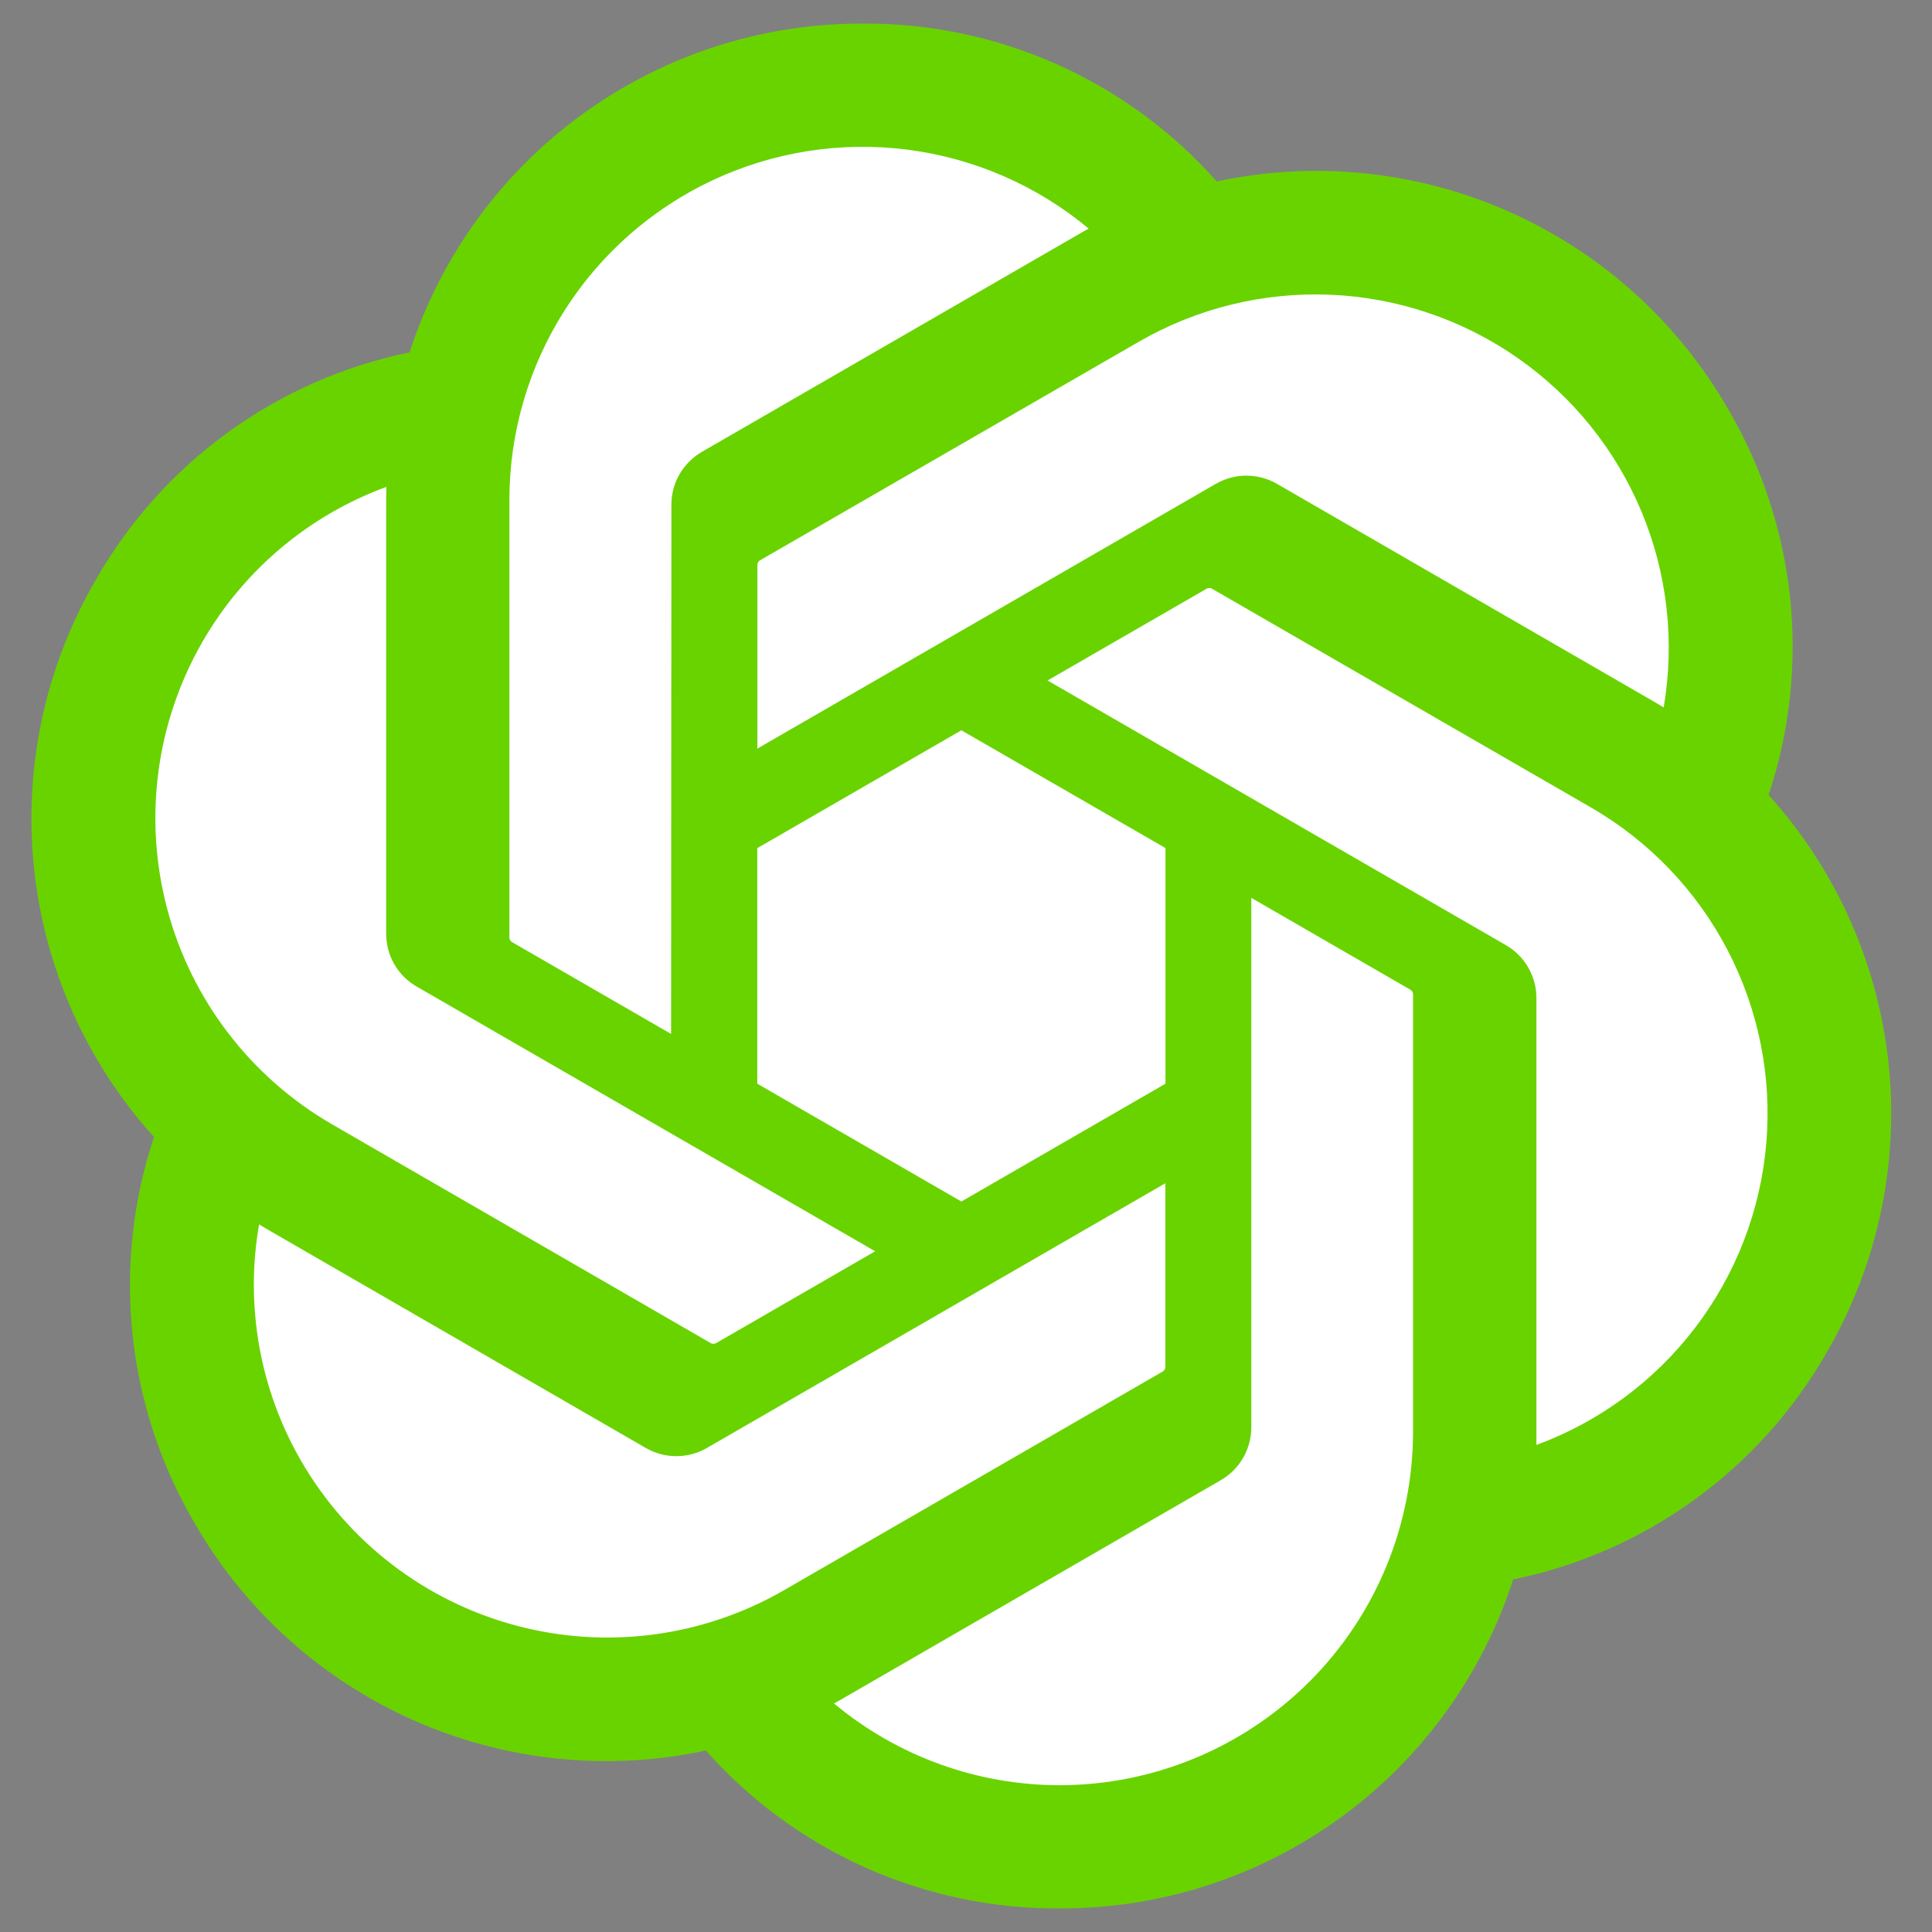 <?xml version="1.0" encoding="utf-8"?>
<svg viewBox="0 0 41 41" fill="none" xmlns="http://www.w3.org/2000/svg">
  <rect x="0" y="0" width="41" height="41" fill="#808080" stroke="none"/>
  <path style="stroke: rgb(0, 0, 0); stroke-width: 0px; fill: rgb(255, 255, 255);" d="M 27.543 6.453 C 29.623 7.146 31.916 5.932 33.76 7.161 C 34.154 7.424 34.212 7.921 34.468 8.263 C 35.451 9.573 35.626 10.869 36.121 12.355 C 36.25 12.743 36.806 13.662 36.593 14.086 C 36.176 14.921 36.039 17.068 36.357 18.021 C 36.385 18.104 36.402 18.696 36.436 18.729 C 36.822 19.115 37.391 19.469 37.616 20.146 C 37.998 21.29 38.431 22.354 38.797 23.451 C 39.305 24.976 37.187 26.888 36.436 28.015 C 36.095 28.526 36.132 29.258 35.806 29.747 C 35.673 29.947 34.873 30.016 34.626 30.14 C 33.523 30.691 30.98 30.651 30.219 31.793 C 29.804 32.415 30.028 33.119 29.747 33.681 C 28.933 35.309 28.198 36.698 26.52 37.537 C 24.992 38.301 22.662 38.403 20.854 38.403 C 20.128 38.403 19.288 38.549 18.651 38.167 C 18.121 37.849 17.53 36.99 17.392 36.436 C 17.38 36.391 16.991 35.649 16.919 35.649 C 14.339 35.649 11.443 35.98 9.207 34.862 C 8.371 34.444 7.571 35.12 6.846 34.154 C 5.395 32.218 5.49 29.888 5.036 27.622 C 4.915 27.016 5.231 26.239 5.036 25.655 C 4.816 24.992 5.026 23.902 4.722 23.294 C 4.155 22.16 3.309 21.177 2.754 20.067 C 2.278 19.115 2.922 17.57 2.44 16.605 C 2.182 16.089 2.361 15.08 2.361 14.48 C 2.361 14.365 2.293 13.84 2.361 13.772 C 3.063 13.069 4.204 12.535 5.036 12.119 C 6.021 11.627 6.53 10.468 7.24 9.758 C 7.589 9.409 8.032 9.309 8.42 9.05 C 8.673 8.882 9.384 9.135 9.601 9.207 C 10.228 9.416 11.515 9.638 12.198 9.443 C 12.82 9.266 13.57 8.65 14.086 8.263 C 14.387 8.037 15.223 7.941 15.582 7.869 C 16.974 7.591 18.389 7.31 19.752 7.083 C 21.841 6.734 24.284 7.083 26.363 7.083 C 28.034 7.083 29.259 7.413 30.376 6.296"/>
  <ellipse style="stroke: rgb(0, 0, 0); stroke-width: 0px; fill: rgb(255, 255, 255);" cx="20.932" cy="20.265" rx="16.762" ry="16.565"/>
  <rect x="11.883" y="4.486" width="13.457" height="2.203" style="stroke: rgb(0, 0, 0); stroke-width: 0px; fill: rgb(255, 255, 255);"/>
  <rect x="13.378" y="2.518" width="7.555" height="3.226" style="stroke: rgb(0, 0, 0); stroke-width: 0px; fill: rgb(255, 255, 255);"/>
  <rect x="19.123" y="2.754" width="3.148" height="1.495" style="stroke: rgb(0, 0, 0); stroke-width: 0px; fill: rgb(255, 255, 255);"/>
  <path d="M37.532 16.871C37.981 15.524 38.136 14.097 37.989 12.686C37.841 11.274 37.393 9.911 36.676 8.686C35.613 6.834 33.988 5.368 32.037 4.498C30.086 3.629 27.91 3.403 25.822 3.851C24.88 2.789 23.722 1.941 22.426 1.363C21.13 0.786 19.725 0.491 18.306 0.5C16.171 0.495 14.089 1.168 12.361 2.422C10.633 3.676 9.349 5.447 8.692 7.478C7.301 7.763 5.987 8.341 4.838 9.175C3.689 10.009 2.731 11.078 2.028 12.312C0.956 14.159 0.499 16.299 0.722 18.423C0.944 20.547 1.836 22.545 3.268 24.129C2.82 25.476 2.664 26.903 2.812 28.314C2.96 29.726 3.407 31.089 4.124 32.314C5.188 34.166 6.812 35.632 8.763 36.501C10.714 37.37 12.891 37.597 14.979 37.149C15.921 38.211 17.079 39.059 18.375 39.637C19.671 40.214 21.076 40.509 22.495 40.5C24.631 40.505 26.713 39.832 28.442 38.577C30.17 37.322 31.456 35.551 32.112 33.518C33.503 33.233 34.817 32.655 35.966 31.821C37.115 30.987 38.073 29.918 38.775 28.684C39.846 26.837 40.302 24.698 40.079 22.575C39.856 20.452 38.964 18.454 37.532 16.871ZM22.498 37.885C20.744 37.887 19.046 37.273 17.699 36.15C17.76 36.117 17.867 36.059 17.936 36.016L25.9 31.416C26.1 31.302 26.266 31.137 26.381 30.938C26.496 30.739 26.556 30.512 26.555 30.282V19.054L29.921 20.998C29.939 21.007 29.954 21.02 29.966 21.036C29.977 21.052 29.984 21.071 29.987 21.09V30.389C29.984 32.375 29.195 34.279 27.791 35.684C26.387 37.089 24.484 37.881 22.498 37.885ZM6.392 31.006C5.514 29.489 5.197 27.711 5.498 25.983C5.557 26.019 5.66 26.082 5.735 26.124L13.699 30.725C13.898 30.841 14.123 30.902 14.353 30.902C14.583 30.902 14.809 30.841 15.007 30.725L24.731 25.11V28.998C24.732 29.018 24.728 29.038 24.72 29.056C24.712 29.074 24.699 29.089 24.683 29.101L16.632 33.75C14.91 34.742 12.864 35.01 10.945 34.495C9.025 33.981 7.388 32.726 6.392 31.006ZM4.297 13.619C5.172 12.1 6.553 10.936 8.199 10.333C8.199 10.401 8.195 10.523 8.195 10.607V19.808C8.194 20.038 8.253 20.264 8.368 20.463C8.483 20.662 8.649 20.827 8.849 20.94L18.572 26.554L15.206 28.498C15.189 28.509 15.17 28.515 15.15 28.517C15.131 28.519 15.111 28.516 15.092 28.508L7.04 23.856C5.321 22.86 4.067 21.224 3.553 19.305C3.039 17.386 3.306 15.341 4.297 13.619ZM31.955 20.056L22.231 14.441L25.598 12.498C25.614 12.487 25.633 12.48 25.653 12.479C25.673 12.477 25.693 12.48 25.711 12.488L33.763 17.136C34.997 17.849 36.002 18.898 36.661 20.161C37.319 21.424 37.605 22.849 37.483 24.268C37.362 25.688 36.838 27.043 35.974 28.176C35.11 29.309 33.941 30.172 32.605 30.664C32.605 30.595 32.605 30.473 32.605 30.389V21.188C32.607 20.959 32.547 20.733 32.433 20.534C32.319 20.335 32.154 20.17 31.955 20.056ZM35.306 15.013C35.246 14.976 35.143 14.914 35.069 14.872L27.105 10.271C26.906 10.155 26.68 10.094 26.45 10.094C26.221 10.094 25.995 10.155 25.796 10.271L16.073 15.886V11.998C16.072 11.978 16.075 11.959 16.084 11.941C16.092 11.922 16.105 11.907 16.121 11.895L24.172 7.25C25.405 6.539 26.816 6.194 28.238 6.255C29.661 6.316 31.036 6.781 32.204 7.595C33.372 8.409 34.284 9.539 34.833 10.853C35.383 12.167 35.546 13.61 35.306 15.013ZM14.242 21.942L10.875 19.998C10.858 19.989 10.842 19.976 10.831 19.96C10.819 19.944 10.812 19.925 10.81 19.906V10.607C10.811 9.183 11.217 7.788 11.982 6.587C12.747 5.385 13.838 4.427 15.127 3.823C16.417 3.219 17.852 2.995 19.265 3.177C20.677 3.359 22.009 3.939 23.103 4.851C23.043 4.884 22.937 4.942 22.867 4.985L14.902 9.585C14.703 9.699 14.537 9.864 14.421 10.063C14.306 10.262 14.247 10.488 14.248 10.717L14.242 21.942ZM16.071 17.999L20.402 15.498L24.733 17.997V22.998L20.402 25.498L16.071 22.998V17.999Z" style="fill: rgb(105, 211, 0);"/>
</svg>
